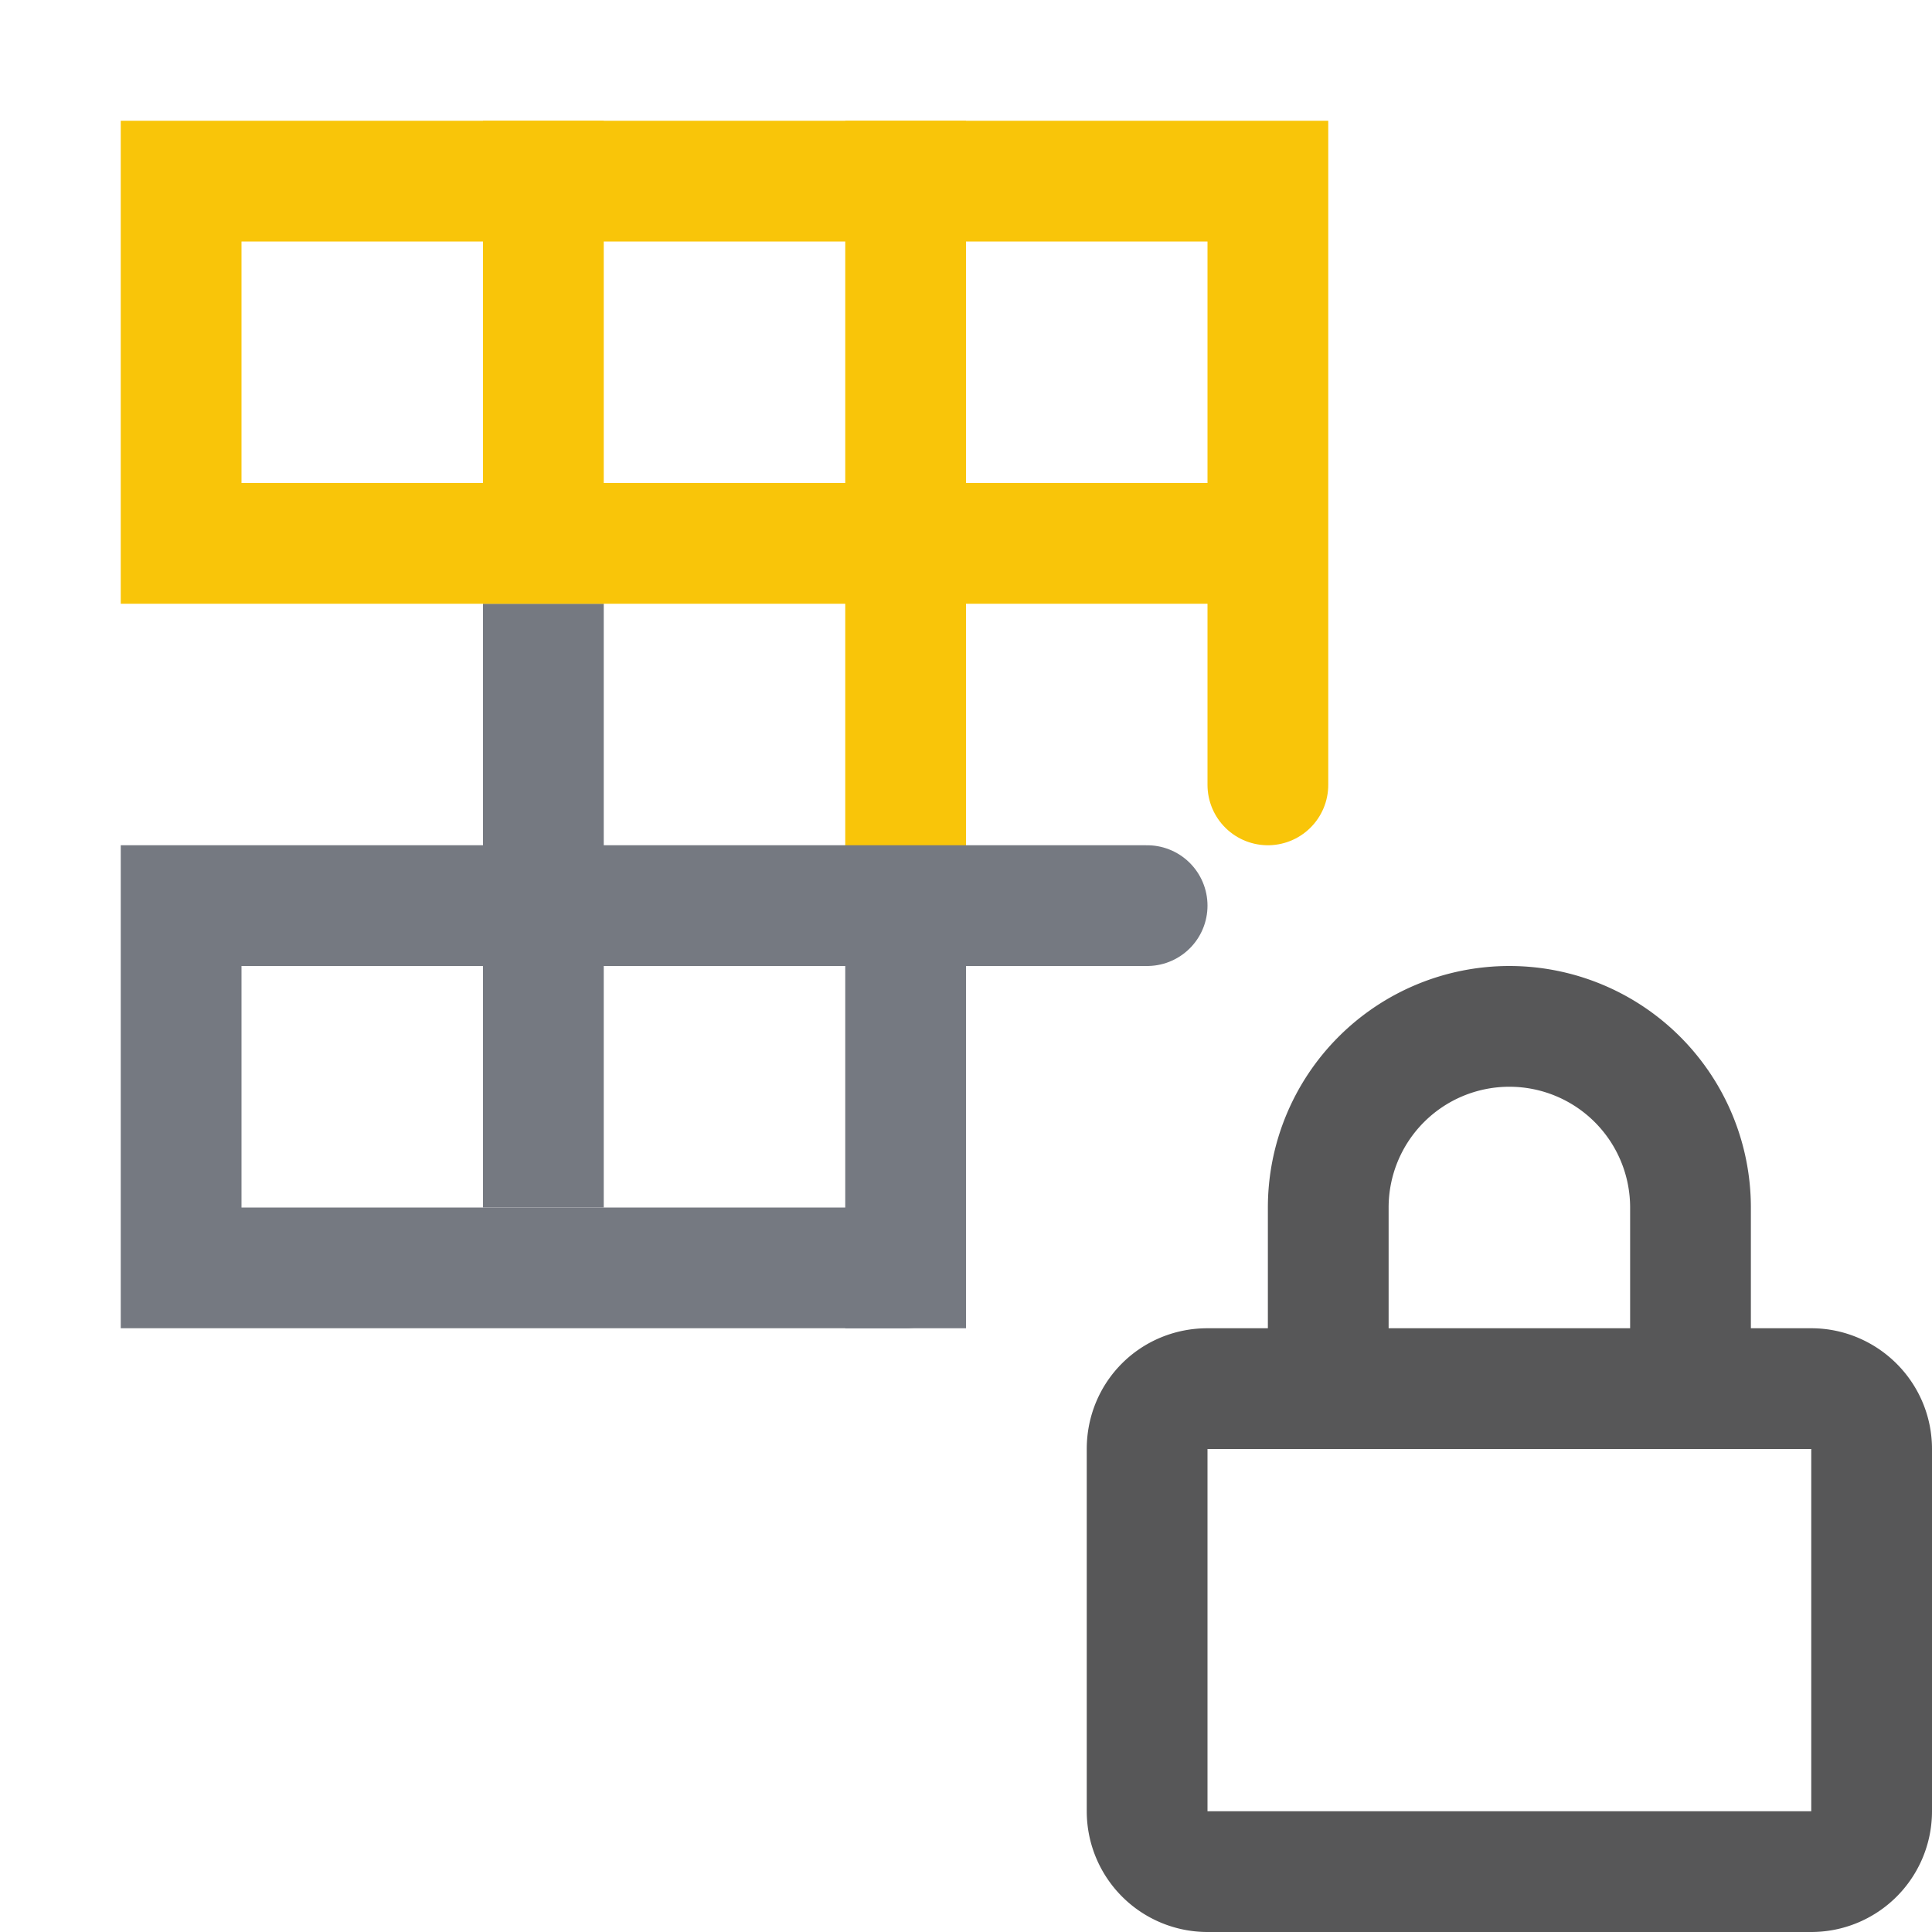<svg xmlns="http://www.w3.org/2000/svg" width="16" height="16"><g fill="none" fill-rule="evenodd"><path stroke="#575758" d="M15 11.5c.27 0 .5.22.5.5v3a.5.5 0 0 1-.5.5h-5a.5.5 0 0 1-.5-.5v-3c0-.28.22-.5.5-.5h5Zm-4 0V10a1.5 1.5 0 0 1 3 0v1.5"/><path stroke="#F9C509" stroke-linecap="square" d="M4.5 1.5v3"/><path stroke="#757981" stroke-linecap="square" d="M7.5 7.5v3M4.5 5.5v4"/><path stroke="#F9C509" stroke-linecap="square" d="M7.5 1.5v6"/><path stroke="#F9C509" stroke-linecap="round" d="M10.5 6.5v-5h-9v3h9"/><path stroke="#757981" stroke-linecap="round" d="M9.5 7.5h-8v3h6"/></g></svg>